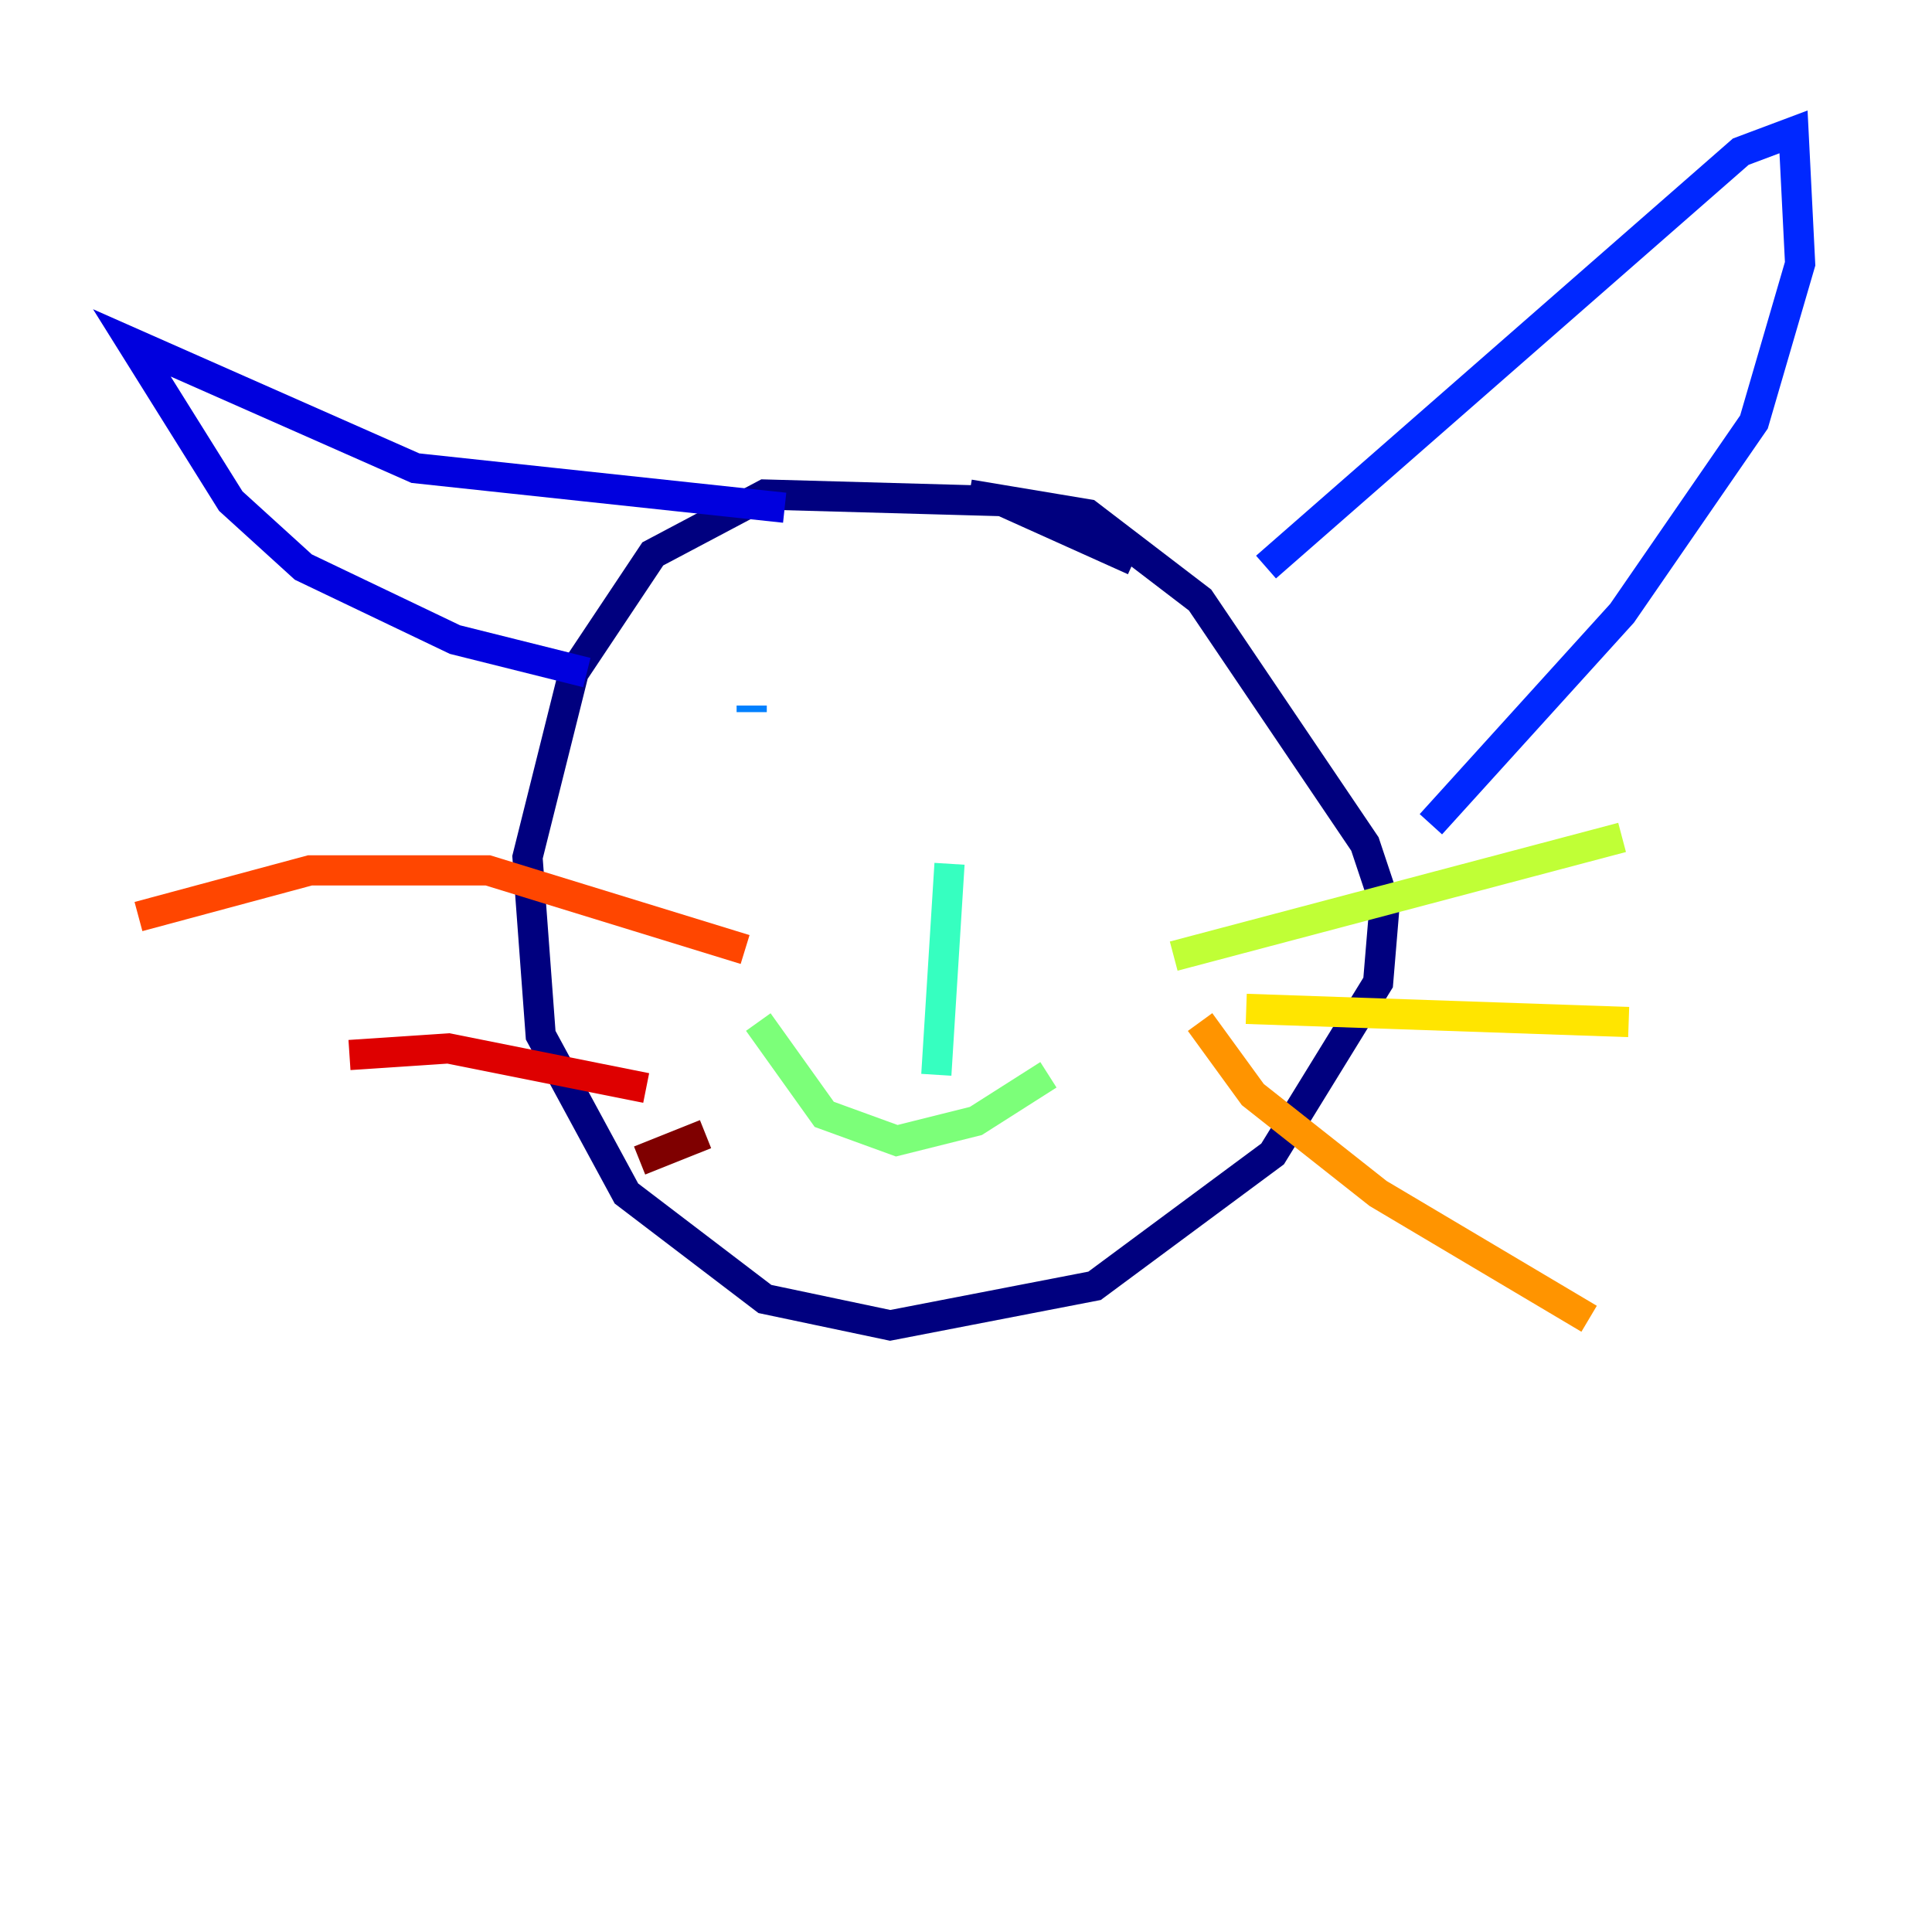 <?xml version="1.0" encoding="utf-8" ?>
<svg baseProfile="tiny" height="128" version="1.2" viewBox="0,0,128,128" width="128" xmlns="http://www.w3.org/2000/svg" xmlns:ev="http://www.w3.org/2001/xml-events" xmlns:xlink="http://www.w3.org/1999/xlink"><defs /><polyline fill="none" points="75.14,37.133 66.403,33.201 50.676,32.764 43.249,36.696 38.007,44.56 34.949,56.792 35.822,68.587 41.502,79.072 50.676,86.061 58.976,87.809 72.519,85.188 84.314,76.451 91.304,65.092 91.741,59.85 90.43,55.918 79.508,39.754 72.082,34.075 64.218,32.764" stroke="#00007f" stroke-width="2" /><polyline fill="none" points="38.88,44.56 30.143,42.375 20.096,37.57 15.29,33.201 8.737,22.717 27.522,31.017 51.986,33.638" stroke="#0000de" stroke-width="2" /><polyline fill="none" points="83.877,37.57 115.331,10.048 118.826,8.737 119.263,17.474 116.205,27.959 107.468,40.628 94.799,54.608" stroke="#0028ff" stroke-width="2" /><polyline fill="none" points="49.802,46.744 49.802,47.181" stroke="#0080ff" stroke-width="2" /><polyline fill="none" points="69.461,47.618 69.461,47.618" stroke="#00d4ff" stroke-width="2" /><polyline fill="none" points="62.908,57.229 62.034,71.208" stroke="#36ffc0" stroke-width="2" /><polyline fill="none" points="50.239,67.713 54.608,73.829 59.413,75.577 64.655,74.266 69.461,71.208" stroke="#7cff79" stroke-width="2" /><polyline fill="none" points="77.761,63.345 107.468,55.481" stroke="#c0ff36" stroke-width="2" /><polyline fill="none" points="82.567,66.84 107.904,67.713" stroke="#ffe500" stroke-width="2" /><polyline fill="none" points="79.508,67.713 83.003,72.519 91.304,79.072 105.283,87.372" stroke="#ff9400" stroke-width="2" /><polyline fill="none" points="49.365,62.908 32.328,57.666 20.532,57.666 9.174,60.724" stroke="#ff4600" stroke-width="2" /><polyline fill="none" points="42.812,72.082 29.706,69.461 23.154,69.898" stroke="#de0000" stroke-width="2" /><polyline fill="none" points="46.744,75.14 42.375,76.887" stroke="#7f0000" stroke-width="2" /></svg>
